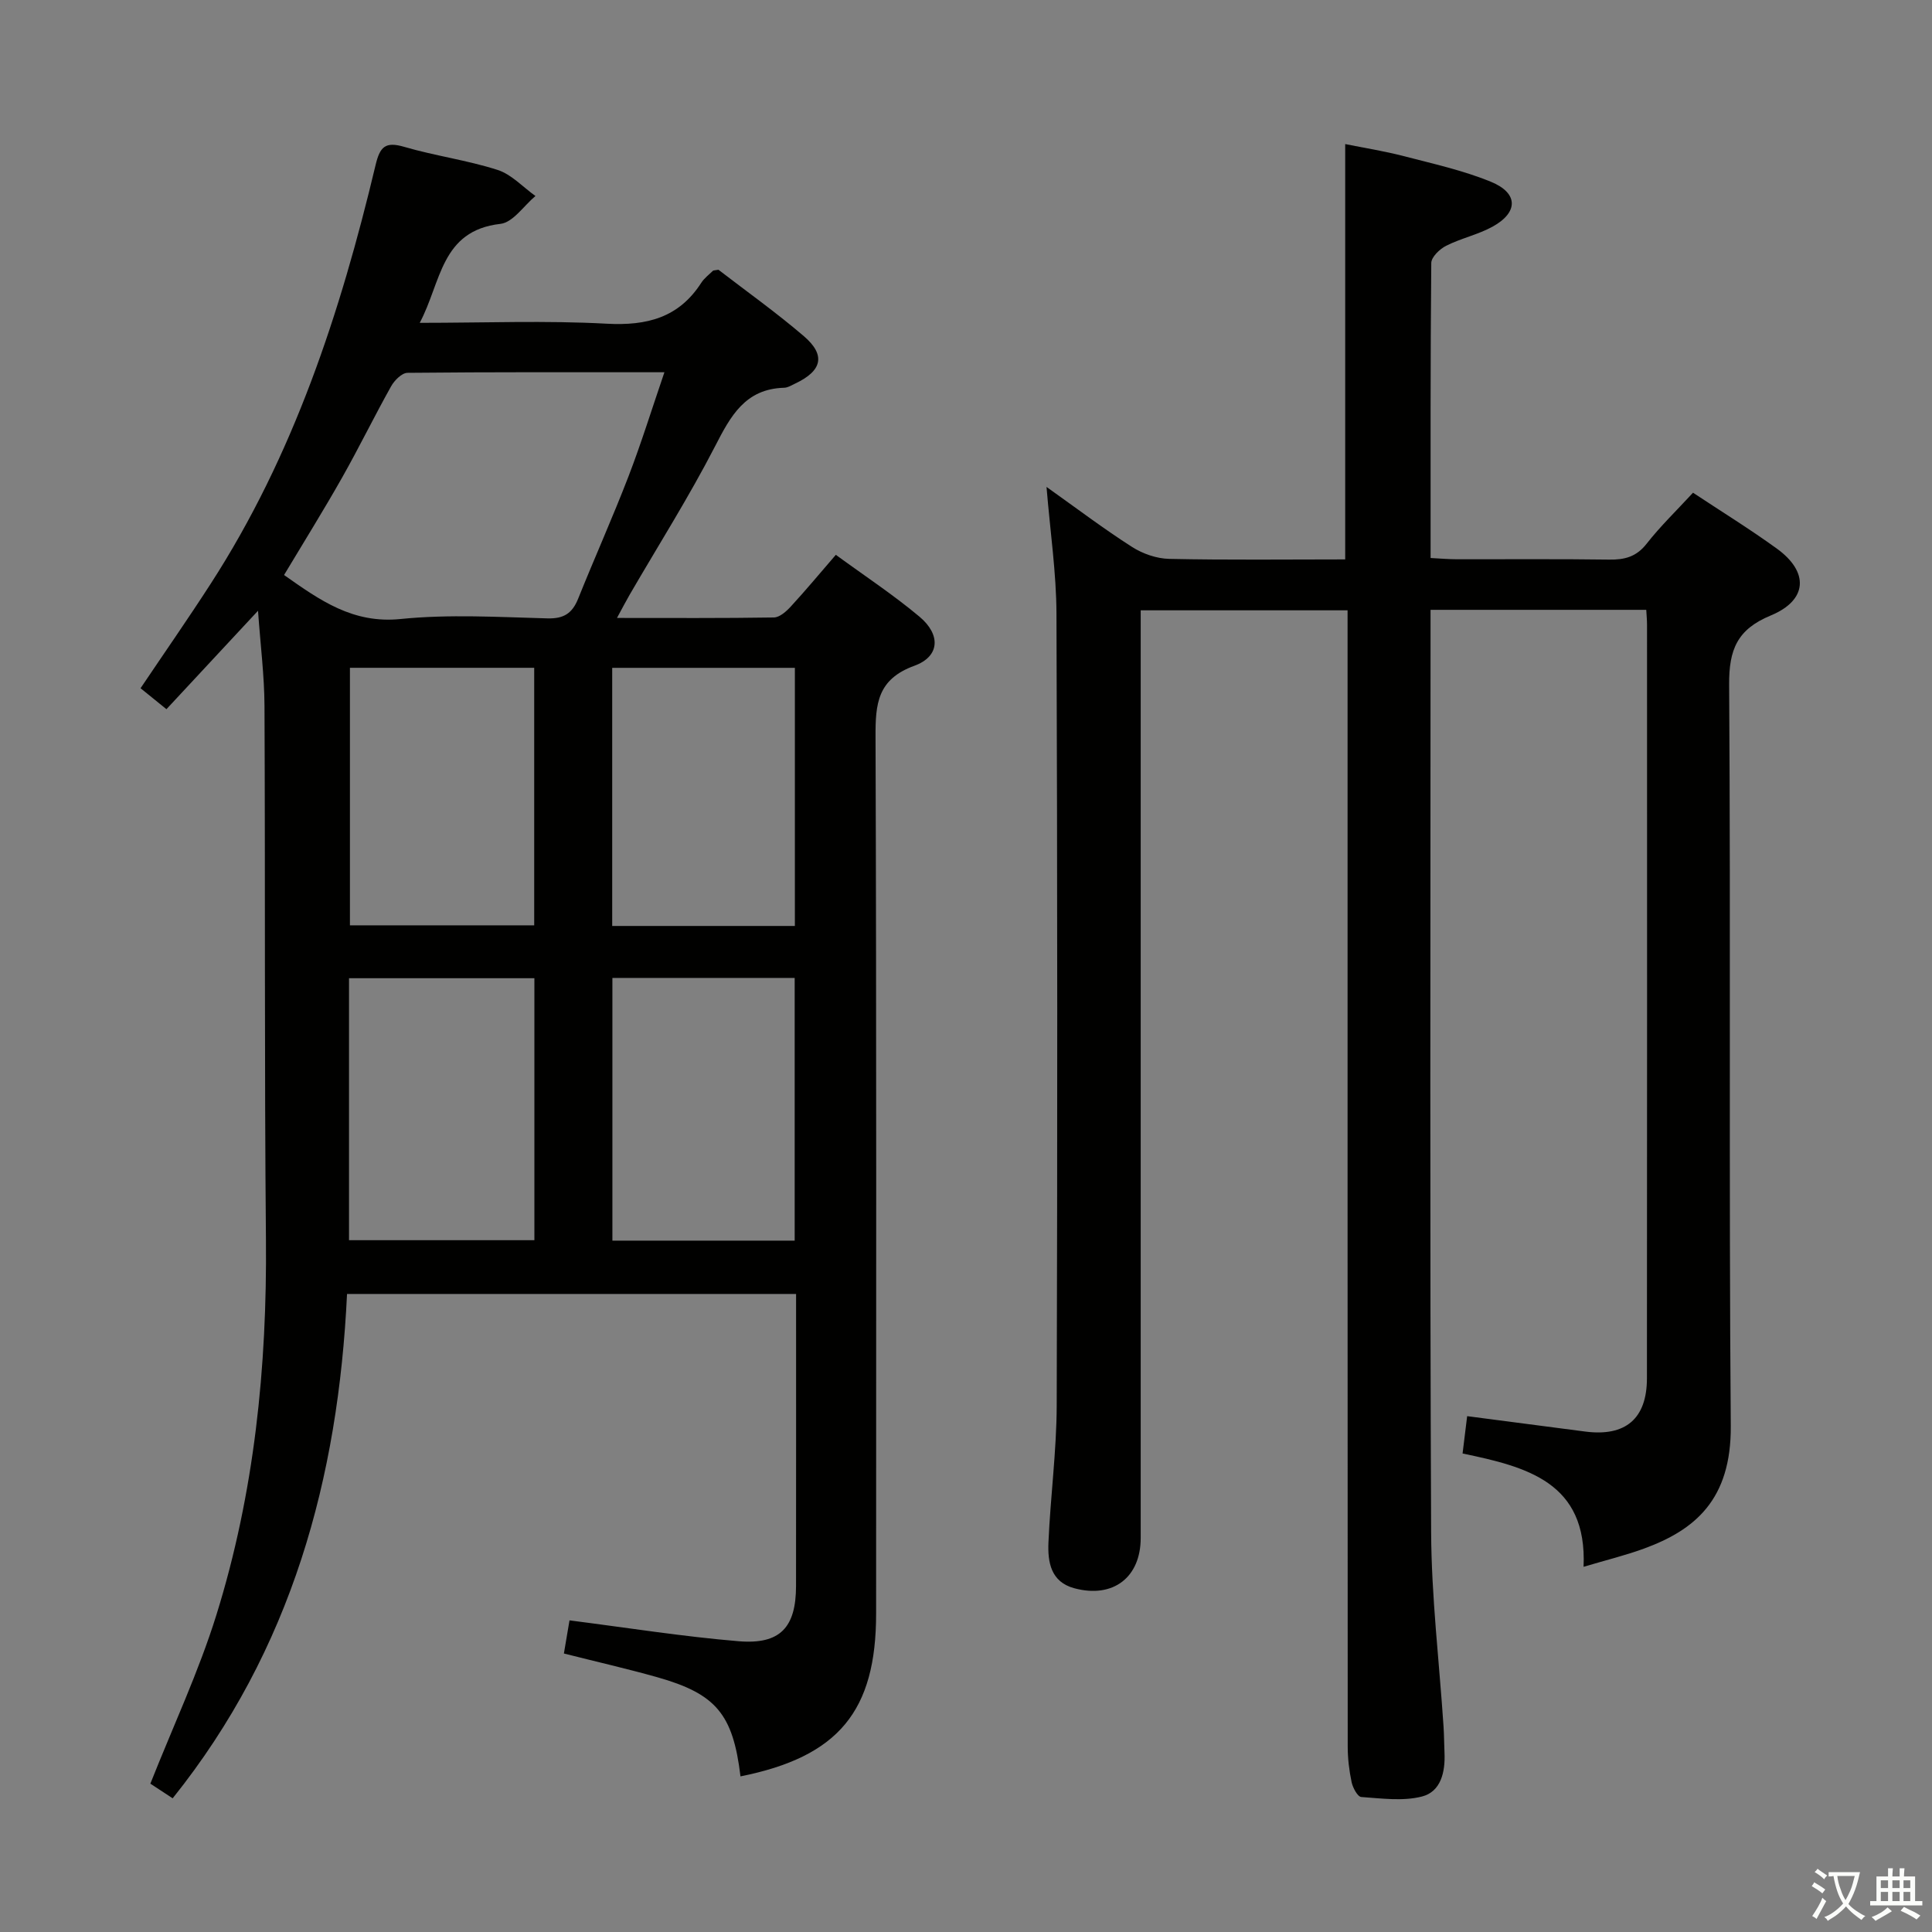 <svg enable-background="new 0 0 400 400" viewBox="0 0 400 400" xmlns="http://www.w3.org/2000/svg"><rect x="0" y="0" width="400" height="400" fill="#808080" stroke="none"/><path d="m377.9 391.2c-.2.3-.4.5-.6.8-.7-.6-1.4-1-2.2-1.5.2-.3.4-.5.5-.8.6.4 1.4.8 2.3 1.5zm-1.8 6.1c-.2-.2-.5-.4-.9-.6.4-.6.8-1.2 1.2-1.9s.7-1.3.9-1.9c.3.3.5.5.8.7-.7 1.3-1.4 2.6-2 3.7zm2.2-9c-.3.3-.5.5-.6.8-.6-.6-1.3-1.1-2-1.5.3-.3.5-.5.6-.7.6.5 1.3.9 2 1.4zm.3.2v-.9h2 4.5c-.3 1.3-.6 2.5-1 3.6s-.9 2.1-1.4 3c.4.5 1 1 1.6 1.4s1.2.8 1.9 1.1c-.3.2-.5.4-.8.8-.4-.3-1-.7-1.6-1.2s-1.2-1.1-1.6-1.6c-.5.6-1.1 1.1-1.7 1.6s-1.4.9-2.1 1.4c-.1-.3-.3-.5-.7-.8.6-.2 1.2-.5 1.9-1s1.4-1.1 2-1.8c-.5-.8-.9-1.6-1.2-2.5s-.6-2-.8-3.2c-.4.1-.7.1-1 .1zm2.5 2.7c.3 1 .7 1.7 1 2.2.3-.5.6-1.1 1-2s.6-1.9.9-3h-3.2-.4c.1.9.3 1.8.7 2.8z" fill="#fbfcfa"/><path d="m396.5 388.5v1.5 3.6h1.5v.9c-.4 0-1 0-1.7 0h-7.9c-.5 0-.9 0-1.2 0v-.9h1.3v-3.5c0-.7 0-1.2 0-1.6h2.4c0-.8 0-1.4 0-1.7h1c0 .3-.1.8-.1 1.7h1.5c0-.8 0-1.4 0-1.7h1c0 .3-.1.9-.1 1.7zm-8.2 9.2c-.2-.3-.5-.5-.8-.8.8-.3 1.4-.6 1.9-.9s1-.7 1.4-1.1c.3.3.6.5.9.8-1.6 1-2.8 1.6-3.4 2zm2.6-6.8v-1.6h-1.5v1.6zm0 2.7v-1.9h-1.5v1.9zm2.4-2.7v-1.6h-1.5v1.6zm0 2.7v-1.9h-1.5v1.9zm.2 2 .7-.8c.4.2.9.5 1.6.8s1.3.7 1.8 1c-.3.3-.5.5-.8.8-.4-.3-1.5-1-3.3-1.8zm2-4.7v-1.6h-1.4v1.6zm0 2.7v-1.9h-1.4v1.9z" fill="#fbfcfa"/><g fill="#010100"><path d="m153.31 367.78c-1.55-12.88-5.04-17.08-17.23-20.53-6.2-1.75-12.5-3.18-19.33-4.91.41-2.42.8-4.75 1.16-6.86 12.01 1.53 23.49 3.36 35.03 4.32 8.61.71 11.86-2.88 11.87-11.44.02-19.99.01-39.97.01-60.46-30.95 0-61.64 0-92.97 0-1.81 38.02-11.4 73.59-36.1 104.42-1.71-1.12-3.45-2.26-4.62-3.03 4.7-11.87 10-23.15 13.67-34.93 7.87-25.26 10.5-51.31 10.26-77.76-.33-36.82-.13-73.65-.3-110.47-.03-6.24-.83-12.49-1.34-19.68-6.69 7.19-12.65 13.59-18.96 20.38-1.87-1.52-3.49-2.83-5.36-4.34 4.91-7.3 9.83-14.36 14.49-21.58 17.2-26.6 26.89-56.2 34.16-86.7.91-3.83 2-4.96 5.96-3.8 6.36 1.86 13.01 2.75 19.31 4.77 2.89.93 5.24 3.55 7.84 5.4-2.41 2.01-4.65 5.48-7.26 5.77-12.38 1.41-12.22 12.08-16.7 20.49 13.49 0 26.13-.51 38.72.18 8.34.45 14.92-1.25 19.57-8.47.61-.95 1.59-1.68 2.42-2.49.1-.09.31-.07 1.14-.21 5.67 4.37 11.9 8.8 17.68 13.75 4.57 3.92 3.79 7.17-1.77 9.8-.75.35-1.53.86-2.31.88-8.07.23-11.08 5.84-14.32 12.15-5.4 10.48-11.73 20.48-17.66 30.69-.8 1.38-1.53 2.8-2.63 4.82 11.29 0 21.89.07 32.49-.1 1.2-.02 2.59-1.27 3.52-2.29 3.03-3.29 5.89-6.73 9.3-10.68 5.92 4.33 11.88 8.25 17.31 12.8 4.47 3.74 4.23 8.25-1.05 10.17-7.67 2.79-8.07 7.9-8.04 14.71.21 60.49.12 120.97.12 181.46.02 20.26-7.77 29.7-28.08 33.77zm-94.5-248.73c7.45 5.24 14.24 10.11 24.12 9.11 10.05-1.02 20.28-.4 30.42-.13 3.41.09 5.14-1.07 6.35-4.08 3.4-8.46 7.14-16.8 10.42-25.31 2.66-6.91 4.85-14 7.44-21.57-18.29 0-35.74-.06-53.19.12-1.17.01-2.72 1.57-3.4 2.8-3.49 6.23-6.62 12.66-10.13 18.87-3.82 6.76-7.93 13.35-12.03 20.19zm51.83 137.72c0-18.32 0-36.19 0-54.24-12.97 0-25.65 0-38.38 0v54.24zm53.89.09c0-18.36 0-36.23 0-54.39-12.68 0-25.06 0-37.74 0v54.39zm-92.08-118.6v53.32h38.15c0-17.99 0-35.56 0-53.32-12.8 0-25.25 0-38.15 0zm92.12.01c-12.9 0-25.19 0-37.82 0v53.44h37.82c0-17.87 0-35.45 0-53.44z"/><path d="m216.67 100.81c6.3 4.48 11.86 8.69 17.71 12.43 2.22 1.42 5.11 2.42 7.72 2.47 12.11.26 24.24.11 36.41.11 0-28.76 0-56.99 0-85.99 3.91.79 8.06 1.44 12.1 2.49 6.08 1.58 12.3 2.95 18.08 5.32 5.68 2.33 5.69 6.32.36 9.27-3.02 1.67-6.54 2.41-9.63 3.97-1.34.67-3.08 2.34-3.09 3.57-.19 20.15-.14 40.3-.14 61.08 1.98.1 3.73.26 5.48.26 10.5.02 21-.08 31.49.07 3.21.05 5.64-.58 7.75-3.28 2.86-3.65 6.24-6.91 9.61-10.57 5.8 3.84 11.72 7.5 17.34 11.56 6.71 4.85 6.41 10.69-1.25 13.86-6.94 2.87-8.66 7.06-8.61 14.31.34 51.15-.07 102.31.34 153.46.12 15.37-7.5 21.57-17.91 25.4-3.86 1.42-7.88 2.39-12.57 3.79.79-17.54-11.81-20.7-25.05-23.46.34-2.74.63-5.13.95-7.73 8.41 1.1 16.43 2.15 24.45 3.19 8.33 1.08 12.77-2.65 12.77-11.04.04-51.99.03-103.97.02-155.96 0-.97-.09-1.94-.16-3.13-14.86 0-29.44 0-44.66 0v5.46c0 61.82-.16 123.64.12 185.45.06 13.43 1.68 26.85 2.57 40.28.12 1.83.12 3.66.2 5.49.17 3.93-.74 8-4.67 9.01-3.95 1.01-8.37.39-12.56.1-.76-.05-1.75-1.9-2-3.06-.51-2.41-.81-4.92-.81-7.38-.04-76.31-.03-152.63-.03-228.94 0-1.98 0-3.97 0-6.31-14.16 0-28.07 0-42.83 0v5.59 186.46c0 8.18-5.71 12.56-13.71 10.43-4.93-1.31-5.56-5.44-5.39-9.5.41-9.46 1.68-18.9 1.71-28.35.16-54.65.15-109.3-.05-163.95-.03-8.44-1.29-16.87-2.06-26.23z"/></g></svg>